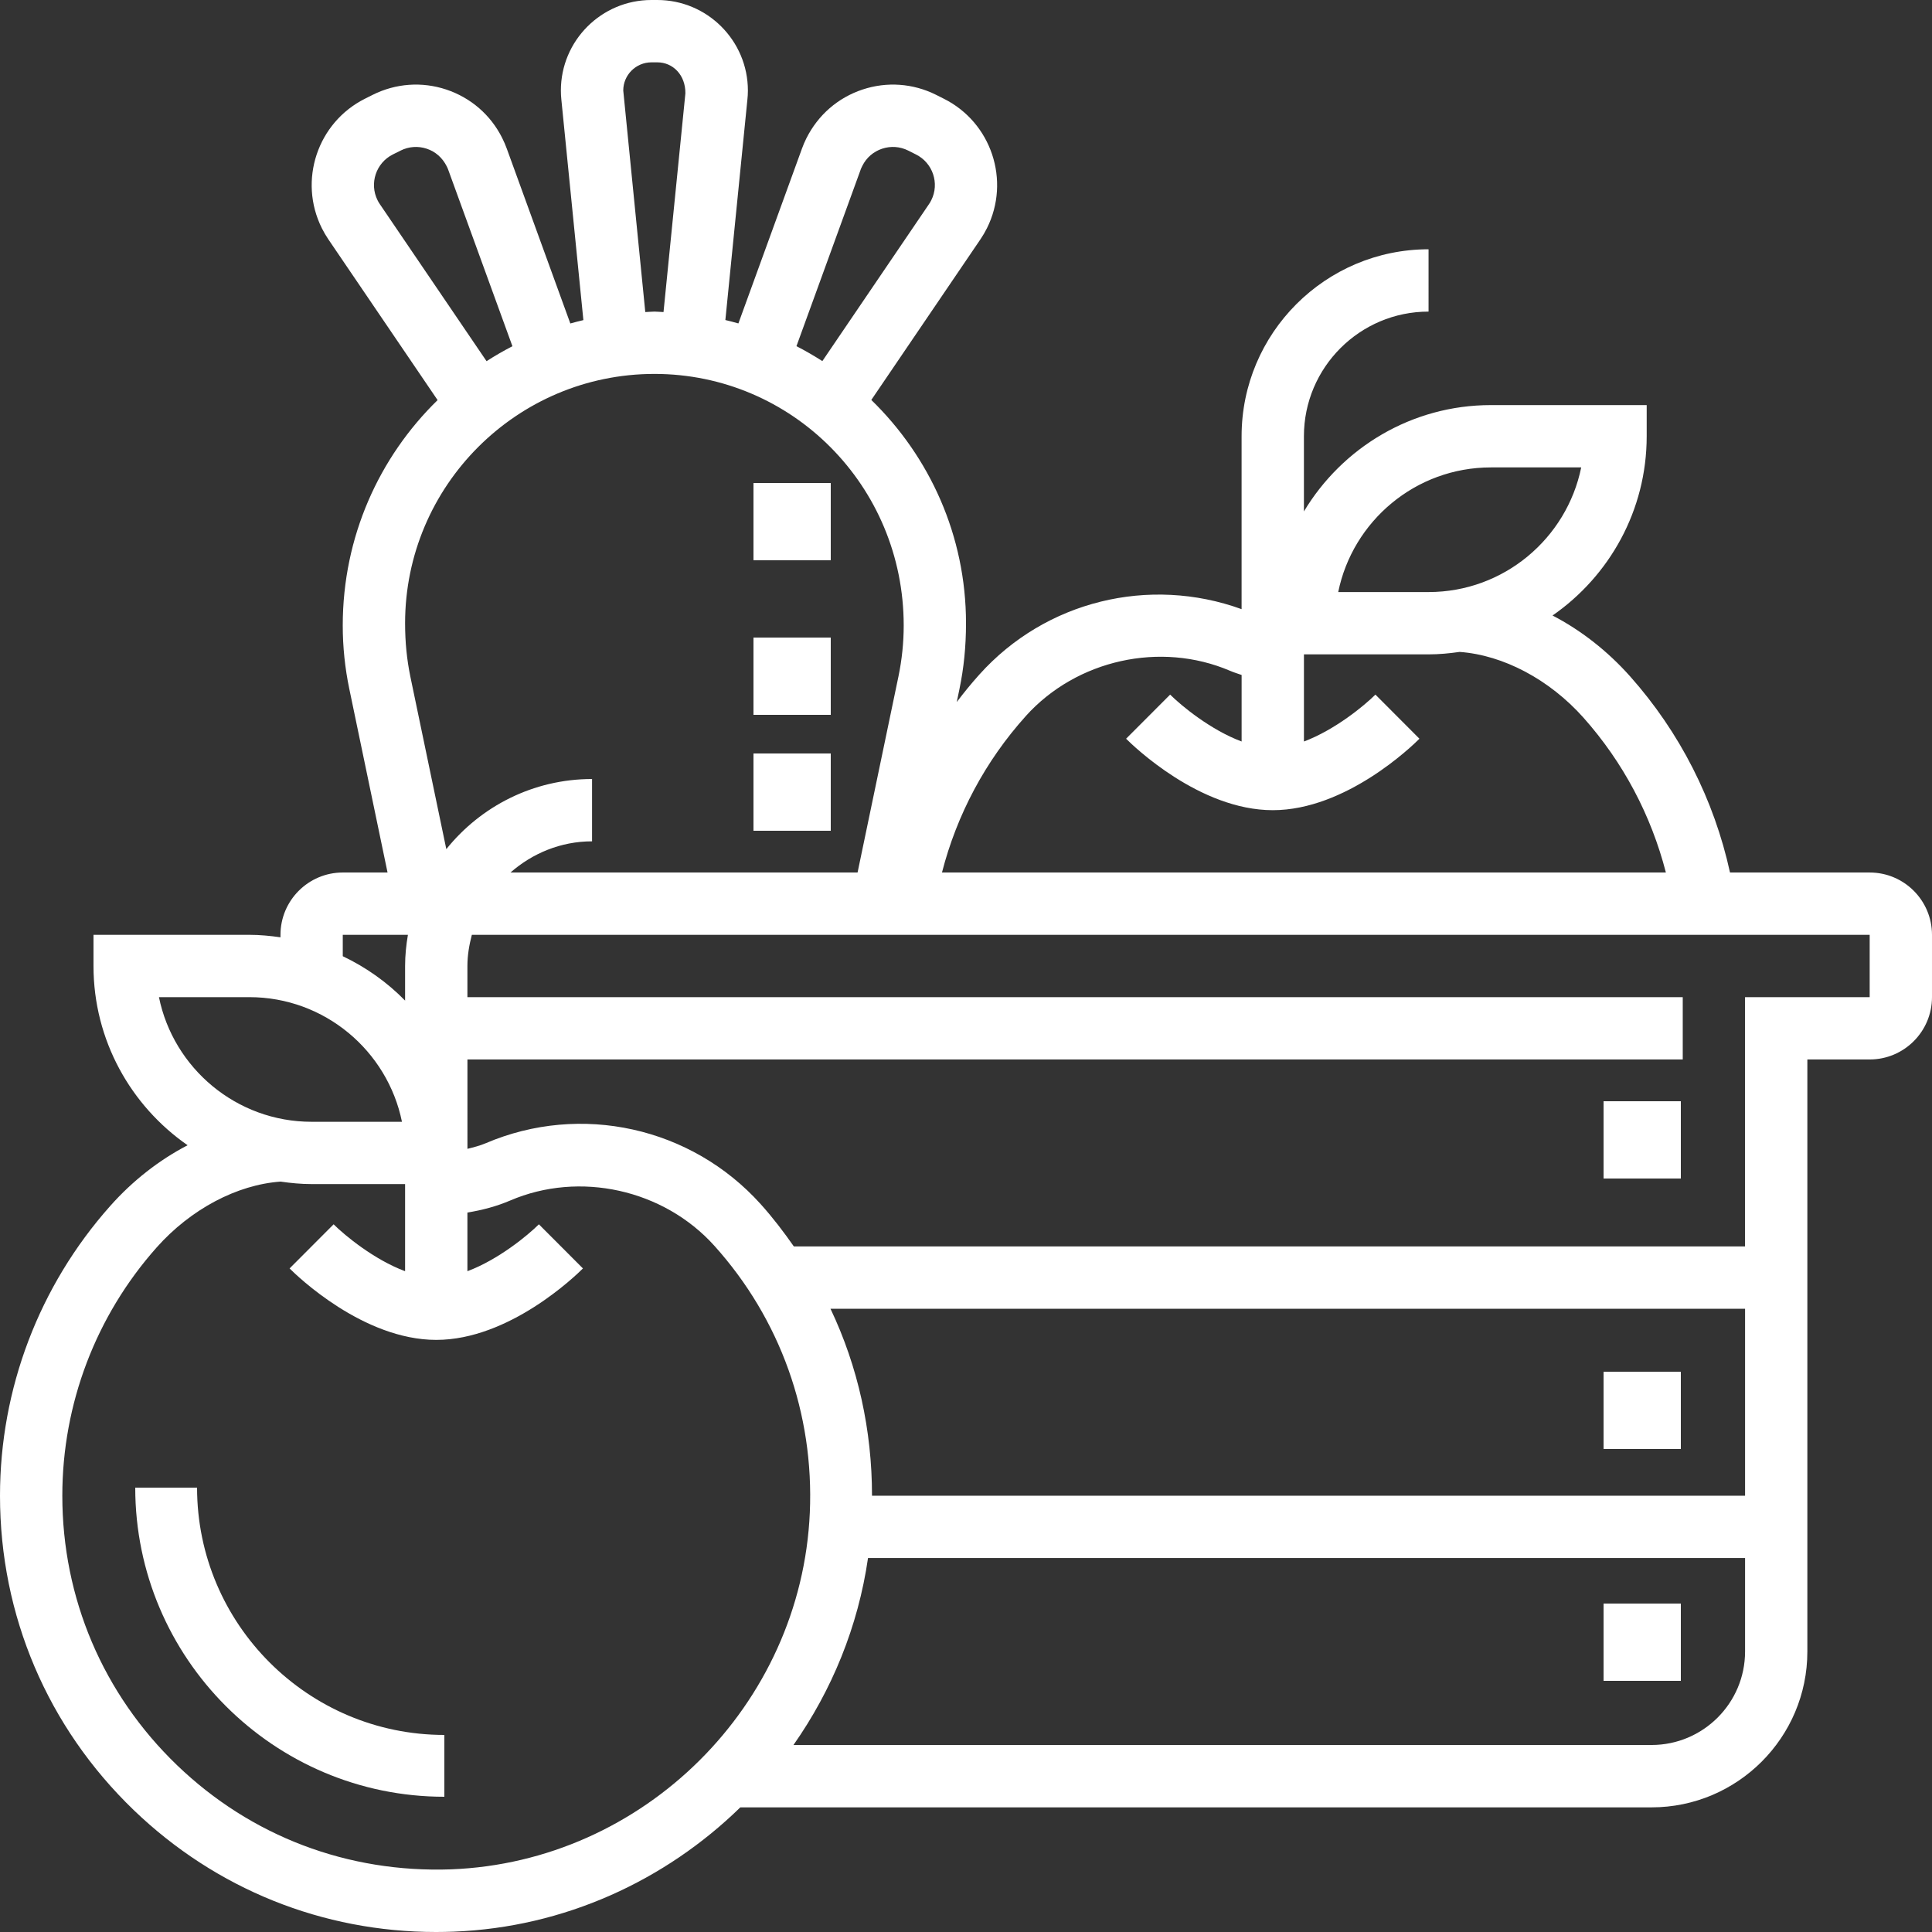 <svg xmlns="http://www.w3.org/2000/svg" width="74" height="74" viewBox="0 0 74 74">
    <rect x="0" y="0" width="74" height="74" fill="#333333" stroke="none"/>
    <g fill="#FFF">
        <path d="M61.42 42.18H64.38V45.14H61.42zM61.42 52.54H64.38V55.5H61.42zM61.42 61.42H64.38V64.38H61.42z"/>
        <path d="M71.613 33.419h-5.35c-.61-2.787-1.919-5.369-3.83-7.517-.869-.975-1.882-1.762-2.967-2.327 2.176-1.51 3.606-4.023 3.606-6.866v-1.193h-5.968c-3.041 0-5.7 1.639-7.161 4.073v-2.88c0-2.633 2.141-4.774 4.774-4.774V9.548c-3.95 0-7.161 3.212-7.161 7.161v6.623c-3.532-1.28-7.503-.322-10.04 2.5-.307.34-.595.695-.87 1.058l.103-.497c.166-.8.251-1.62.251-2.522 0-3.353-1.394-6.382-3.627-8.552l4.184-6.159c.09-.132.171-.272.246-.421.91-1.822.17-4.047-1.653-4.958l-.298-.15c-.882-.44-1.884-.512-2.82-.2-.937.313-1.697.97-2.148 1.87-.064.128-.12.26-.168.393l-2.434 6.694c-.164-.047-.331-.09-.499-.13l.843-8.436c.013-.117.02-.237.02-.355C28.645 1.555 27.088 0 25.177 0h-.226c-1.912 0-3.468 1.555-3.468 3.467 0 .12.006.238.018.346l.844 8.448c-.169.04-.335.082-.5.129l-2.432-6.692c-.049-.135-.105-.267-.178-.413-.441-.883-1.2-1.54-2.137-1.854-.936-.312-1.937-.24-2.82.2l-.299.15c-1.821.912-2.563 3.136-1.65 4.963.073.144.153.283.245.419l4.187 6.162c-2.237 2.182-3.633 5.234-3.633 8.632 0 .816.085 1.636.252 2.434l1.464 7.028H13.13c-1.316 0-2.387 1.07-2.387 2.387v.095c-.392-.056-.788-.095-1.194-.095H3.581v1.193c0 2.843 1.43 5.356 3.605 6.866-1.086.565-2.1 1.352-2.966 2.328C1.5 49.251 0 53.192 0 57.29c0 4.586 1.82 8.862 5.125 12.043C8.27 72.357 12.358 74 16.703 74c.223 0 .445-.005.67-.013 4.247-.164 8.11-1.958 10.983-4.761h34.902c3.29 0 5.968-2.677 5.968-5.968V40.58h2.387c1.316 0 2.387-1.07 2.387-2.387v-2.387c0-1.317-1.07-2.387-2.387-2.387zM57.104 17.903h3.46c-.555 2.72-2.965 4.774-5.847 4.774h-3.46c.554-2.72 2.965-4.774 5.847-4.774zM39.29 27.427c1.945-2.16 5.161-2.873 7.823-1.734.143.061.295.109.444.16v2.548c-1.185-.441-2.311-1.371-2.738-1.796l-1.687 1.69c.28.28 2.817 2.737 5.618 2.737 2.802 0 5.339-2.457 5.618-2.737l-1.686-1.69c-.427.424-1.553 1.353-2.738 1.796v-3.337h4.774c.405 0 .799-.038 1.188-.094 1.672.12 3.44 1.055 4.744 2.518 1.522 1.71 2.592 3.74 3.157 5.93H36.08c.57-2.217 1.66-4.268 3.21-5.99zM32.96 6.508c.018-.045.035-.09.07-.156.156-.313.424-.545.757-.656.334-.111.686-.085.999.071l.298.15c.646.322.908 1.11.587 1.75-.026.054-.058.108-.09.154l-4.083 6.01c-.322-.206-.652-.397-.992-.572l2.455-6.75zm-9.088-3.04c0-.596.485-1.08 1.08-1.08h.226c.595 0 1.08.484 1.074 1.187l-.838 8.378c-.116-.003-.23-.018-.348-.018-.119 0-.233.015-.35.018l-.844-8.486zm-9.32 4.357c-.034-.05-.066-.103-.09-.153-.323-.646-.06-1.433.585-1.756l.298-.149c.312-.155.666-.182 1-.071.331.11.6.343.768.679.023.043.04.087.058.135l2.456 6.751c-.34.176-.671.367-.991.573l-4.084-6.01zm10.514 6.497c5.264 0 9.548 4.284 9.548 9.635 0 .652-.068 1.308-.2 1.947l-1.567 7.515H19.553c.839-.734 1.924-1.194 3.124-1.194v-2.387c-2.255 0-4.268 1.05-5.582 2.686l-1.38-6.62c-.13-.64-.199-1.295-.199-2.033 0-5.265 4.284-9.549 9.549-9.549zM13.129 35.806h2.495c-.066.389-.108.786-.108 1.193v1.326c-.685-.7-1.493-1.274-2.387-1.7v-.82zm-3.58 2.387c2.882 0 5.293 2.054 5.847 4.774h-3.46c-2.883 0-5.294-2.054-5.848-4.774h3.46zM17.28 71.6c-3.96.142-7.667-1.265-10.5-3.99-2.832-2.726-4.393-6.391-4.393-10.322 0-3.512 1.284-6.889 3.615-9.51 1.304-1.465 3.073-2.401 4.746-2.52.389.057.783.095 1.187.095h3.581v3.337c-1.185-.441-2.31-1.371-2.738-1.796l-1.686 1.69c.279.28 2.816 2.737 5.618 2.737 2.8 0 5.338-2.457 5.618-2.737l-1.687-1.69c-.427.424-1.553 1.353-2.738 1.796v-2.247c.572-.092 1.126-.241 1.638-.46 2.66-1.142 5.878-.426 7.821 1.733 2.524 2.806 3.823 6.437 3.656 10.223-.326 7.376-6.362 13.376-13.738 13.661zM33.4 57.289c0-2.508-.536-4.944-1.59-7.16H66.84v7.16H33.4zm29.858 9.549H30.391c1.47-2.094 2.476-4.532 2.856-7.162H66.84v3.581c0 1.974-1.607 3.58-3.58 3.58zm8.355-28.645h-4.774v9.548H30.406c-.392-.56-.806-1.105-1.27-1.62-2.657-2.953-6.893-3.89-10.533-2.332-.219.093-.459.154-.699.214V40.58h46.549v-2.387h-46.55v-1.194c0-.414.07-.809.17-1.193h53.54v2.387z"/>
        <path d="M7.548 56.98H5.18c0 6.529 5.311 11.84 11.84 11.84v-2.368c-5.223 0-9.472-4.25-9.472-9.472zM28.86 18.5H31.82V21.46H28.86zM28.86 24.42H31.82V27.38H28.86zM28.86 28.86H31.82V31.82H28.86z"/>
    </g>
</svg>
